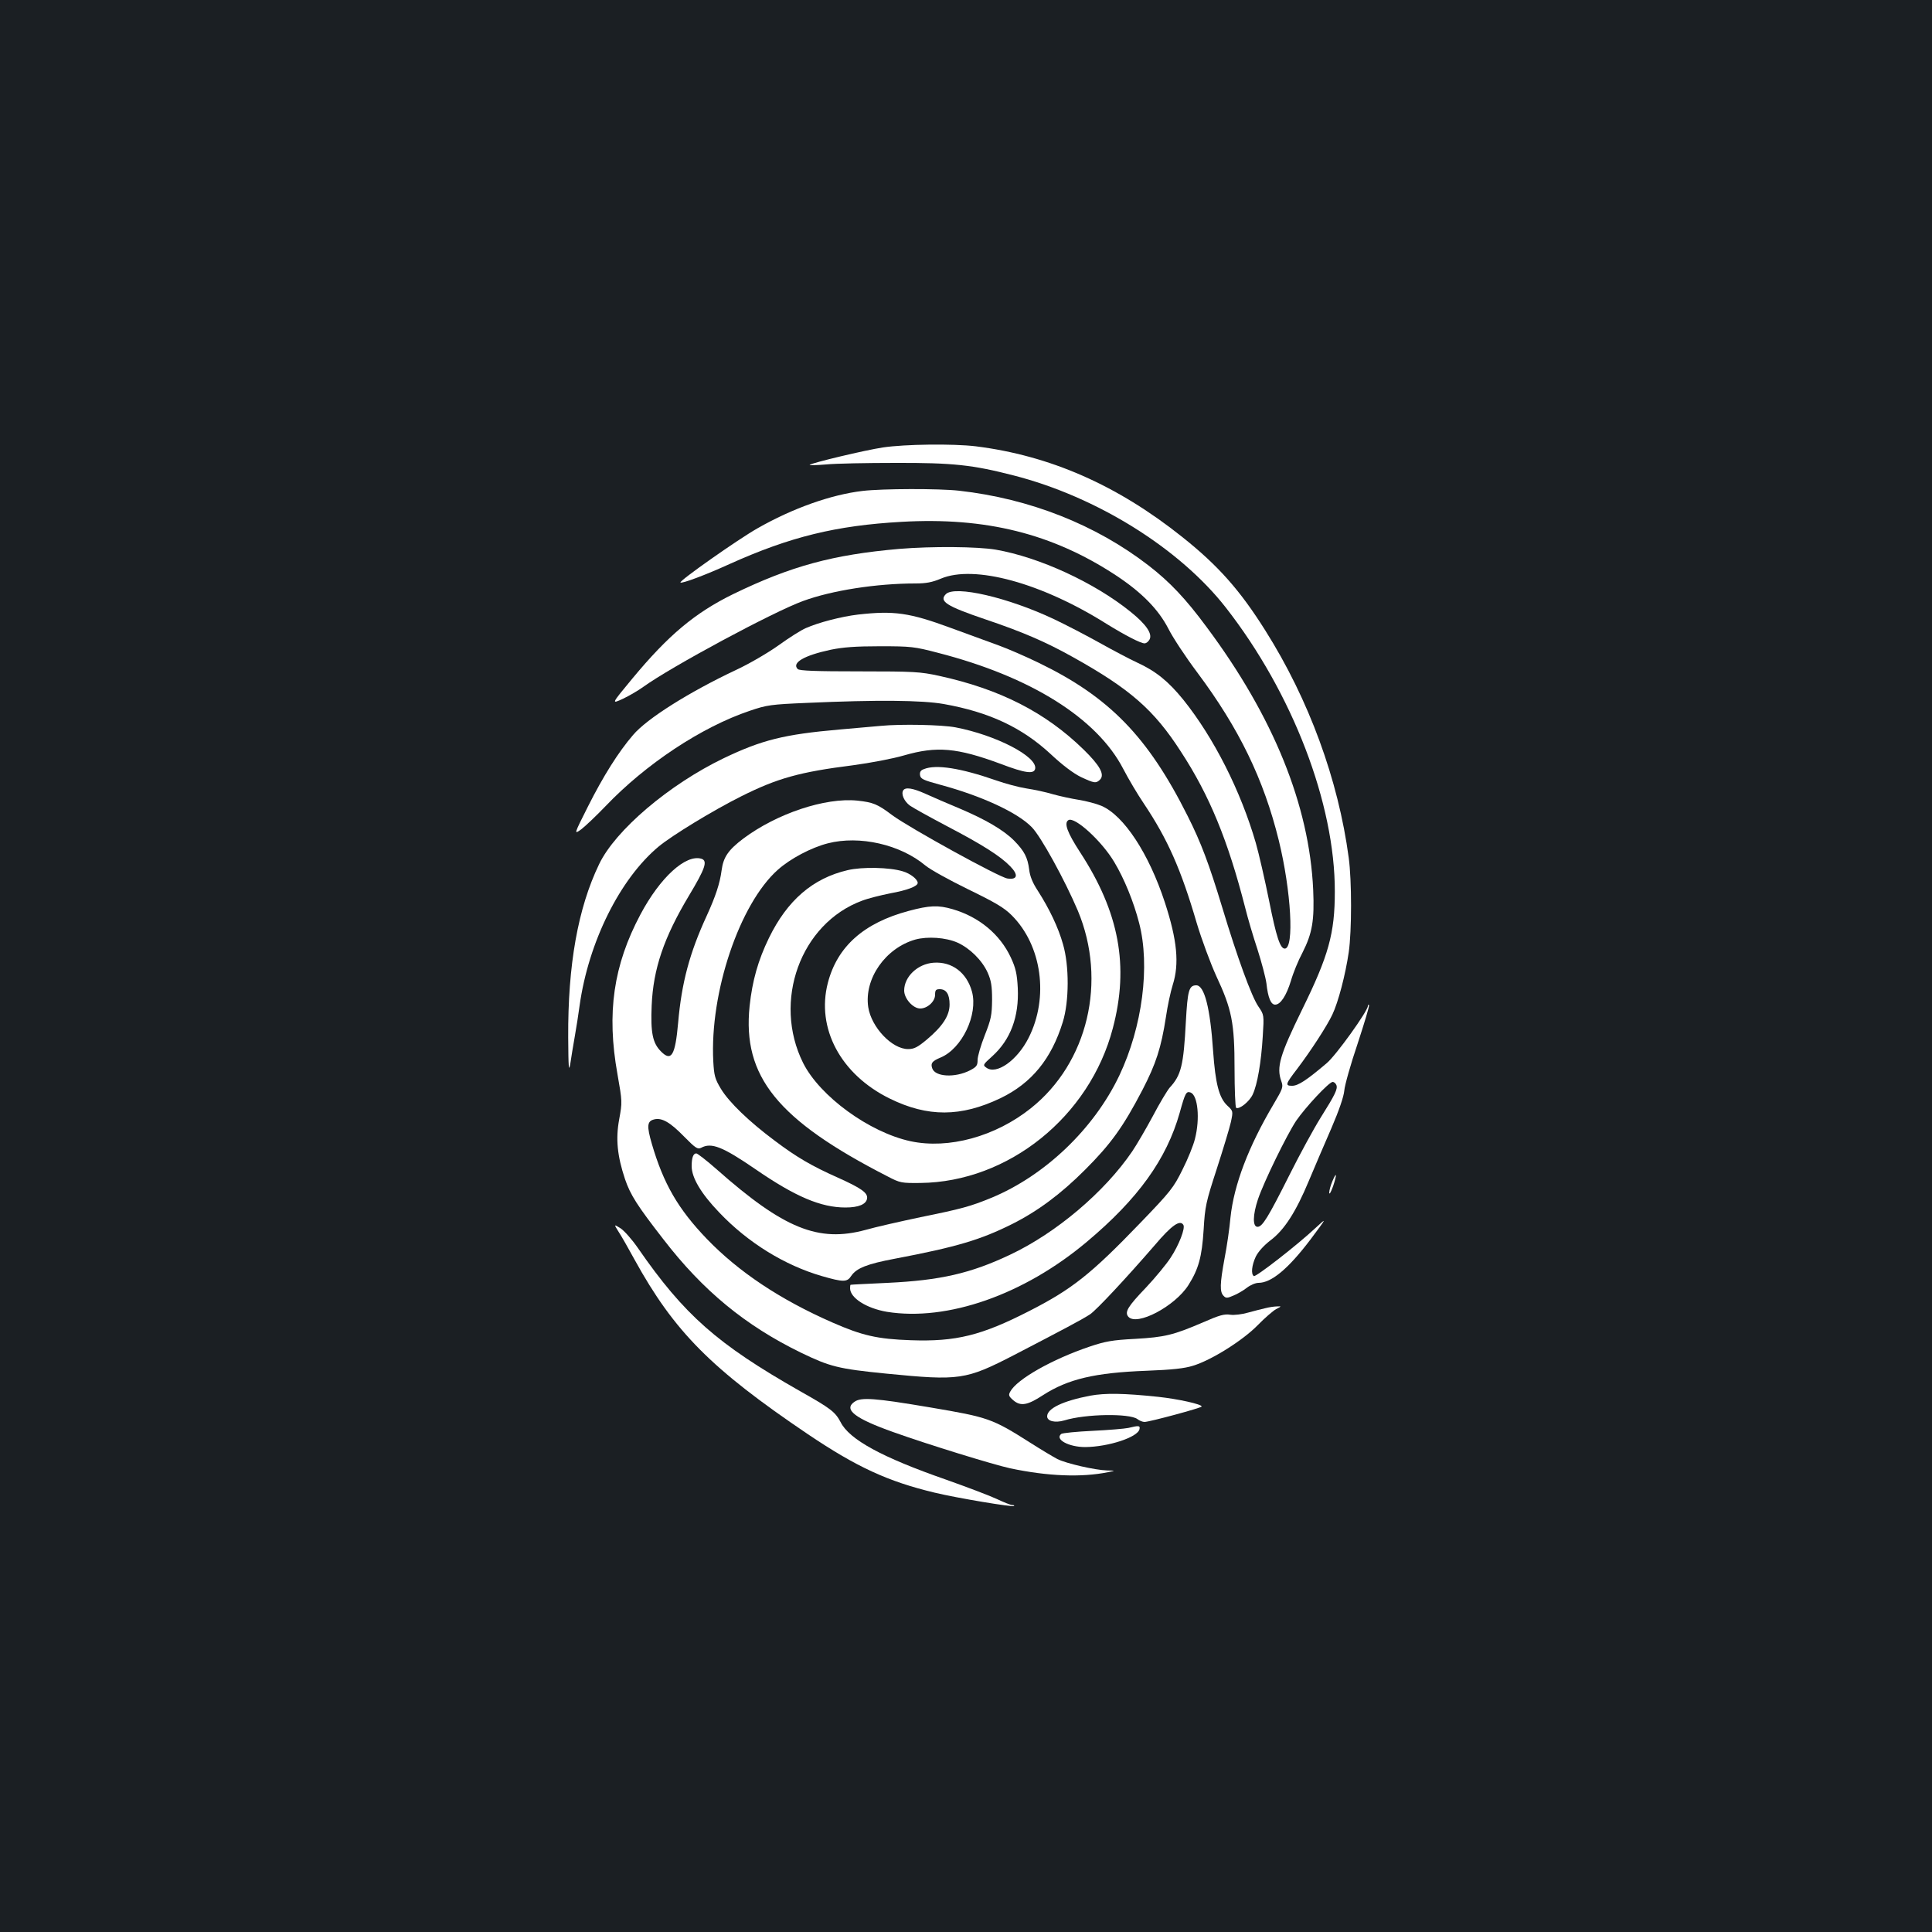 <?xml version="1.0" standalone="no"?>
<!DOCTYPE svg PUBLIC "-//W3C//DTD SVG 20010904//EN"
 "http://www.w3.org/TR/2001/REC-SVG-20010904/DTD/svg10.dtd">
<svg version="1.0" xmlns="http://www.w3.org/2000/svg"
 width="1000pt" height="1000pt" viewBox="0 0 1000 1000"
 preserveAspectRatio="xMidYMid meet">
<rect width="100%" height="100%" fill="#1b1f23"/>
<g transform="translate(0,1000) scale(0.1,-0.1)"
fill="#ffffff" stroke="none">
<path d="M4570 7684 c-93 -14 -369 -80 -379 -90 -3 -3 35 -2 84 2 50 5 212 8
360 8 297 1 399 -10 612 -65 430 -110 859 -378 1098 -684 345 -442 565 -1015
564 -1470 0 -216 -32 -331 -169 -610 -116 -237 -134 -299 -108 -371 11 -31 8
-38 -41 -121 -129 -218 -204 -415 -222 -584 -5 -57 -19 -153 -31 -214 -24
-130 -25 -172 -5 -192 12 -13 19 -13 51 1 20 8 51 26 69 40 19 15 46 26 61 26
67 0 154 73 268 223 87 117 88 117 27 61 -95 -89 -309 -255 -319 -249 -16 10
-11 56 10 101 13 26 42 58 76 84 72 54 132 148 199 309 29 69 81 191 116 271
40 93 64 163 67 195 2 27 33 137 69 243 35 107 62 196 59 200 -3 3 -6 1 -6 -5
0 -26 -165 -256 -213 -296 -105 -89 -148 -117 -179 -117 -37 0 -35 8 25 86 72
95 155 223 183 282 31 65 68 207 85 323 16 111 16 370 0 489 -54 404 -206 819
-432 1177 -131 208 -243 335 -429 483 -337 269 -685 422 -1070 470 -117 14
-366 11 -480 -6z m2347 -3300 c8 -20 -6 -49 -82 -170 -35 -56 -107 -188 -160
-294 -112 -223 -141 -270 -166 -270 -26 0 -25 61 2 142 31 92 150 335 198 407
49 71 170 201 189 201 7 0 15 -7 19 -16z"/>
<path d="M4465 7459 c-163 -19 -363 -90 -545 -194 -102 -58 -406 -272 -398
-280 7 -7 130 39 253 95 315 142 553 200 892 219 435 25 779 -61 1106 -275
137 -90 223 -178 275 -279 22 -44 89 -146 150 -227 215 -288 343 -551 421
-868 64 -261 81 -560 31 -560 -24 0 -44 61 -81 247 -22 109 -53 244 -69 300
-78 269 -217 544 -375 741 -78 96 -142 148 -240 193 -39 18 -126 64 -194 102
-68 38 -174 93 -235 122 -239 113 -513 176 -560 130 -37 -37 2 -62 202 -130
196 -66 316 -118 457 -197 294 -164 418 -272 557 -488 149 -228 244 -461 333
-808 13 -53 42 -151 64 -217 21 -66 42 -145 46 -175 8 -74 23 -110 45 -110 28
0 58 46 82 124 11 39 38 105 60 146 50 99 62 165 55 325 -20 436 -205 895
-552 1360 -107 145 -190 233 -300 318 -273 211 -615 346 -980 387 -105 12
-399 11 -500 -1z"/>
<path d="M4655 7159 c-345 -30 -561 -89 -860 -234 -198 -97 -336 -213 -521
-436 -111 -134 -111 -134 -50 -106 34 16 81 44 106 62 144 104 672 388 826
444 149 55 381 91 582 91 55 0 87 6 132 25 173 73 521 -22 859 -235 94 -58
175 -100 195 -100 9 0 20 9 26 20 16 30 -18 79 -99 144 -187 151 -472 282
-697 321 -95 16 -329 18 -499 4z"/>
<path d="M4441 6819 c-85 -10 -205 -41 -270 -70 -24 -10 -87 -50 -141 -89 -53
-38 -152 -96 -221 -128 -244 -115 -461 -252 -532 -336 -76 -88 -155 -214 -233
-369 -74 -147 -74 -147 -36 -120 21 16 78 70 126 120 208 218 497 410 747 494
88 30 108 33 299 41 358 16 592 14 705 -6 236 -42 405 -122 552 -258 63 -59
119 -101 158 -120 69 -32 78 -34 99 -13 25 26 -1 73 -86 156 -197 192 -432
312 -748 381 -97 21 -128 23 -412 23 -223 0 -310 3 -319 12 -32 32 31 70 171
100 64 13 128 18 255 18 160 0 178 -2 300 -34 479 -123 823 -338 959 -601 27
-52 75 -133 107 -180 123 -184 192 -340 273 -617 26 -87 72 -210 101 -274 81
-173 95 -243 95 -481 0 -108 4 -199 8 -202 16 -10 69 32 86 69 24 51 44 167
52 301 7 111 7 111 -23 155 -35 51 -109 254 -187 513 -68 224 -109 334 -179
473 -206 411 -406 616 -772 793 -66 32 -158 72 -205 89 -47 17 -159 58 -249
91 -214 79 -294 90 -480 69z"/>
<path d="M4560 6243 c-19 -2 -116 -10 -215 -19 -286 -25 -402 -54 -600 -149
-282 -136 -560 -372 -644 -548 -110 -228 -162 -522 -160 -897 1 -157 3 -183
11 -135 5 33 15 96 23 140 8 44 19 116 25 160 46 329 209 657 410 824 69 57
280 186 426 259 188 94 302 126 579 161 89 12 206 34 264 51 170 49 274 40
501 -44 126 -48 172 -54 178 -25 12 63 -203 174 -411 214 -72 14 -285 18 -387
8z"/>
<path d="M4782 6019 c-17 -6 -22 -15 -20 -31 3 -20 17 -26 105 -50 212 -57
399 -143 473 -219 47 -47 172 -275 239 -433 152 -364 52 -787 -243 -1022 -184
-147 -426 -213 -623 -171 -213 46 -469 232 -556 405 -159 319 -14 722 305 840
31 12 96 28 145 38 90 16 143 37 143 54 0 19 -39 49 -77 60 -68 21 -211 24
-286 6 -180 -42 -312 -156 -407 -351 -56 -115 -86 -221 -100 -352 -38 -365
144 -590 714 -882 65 -34 72 -35 170 -34 455 5 876 343 996 801 85 322 33 600
-169 910 -67 103 -85 152 -61 167 32 20 173 -108 238 -218 51 -85 100 -205
128 -314 58 -222 17 -538 -102 -789 -131 -276 -385 -519 -663 -634 -107 -44
-154 -57 -366 -100 -104 -22 -233 -51 -285 -66 -244 -66 -423 6 -771 314 -51
45 -99 82 -105 82 -16 0 -24 -23 -24 -66 0 -60 49 -142 142 -239 149 -157 339
-274 532 -330 111 -32 131 -32 152 1 27 40 82 62 226 89 321 61 444 98 608
180 131 66 250 154 376 280 133 133 197 221 298 415 69 134 96 215 121 377 8
56 24 130 35 165 35 110 23 232 -41 428 -83 253 -212 449 -328 499 -26 11 -79
25 -117 31 -38 6 -98 19 -134 29 -36 11 -97 24 -137 30 -39 6 -110 25 -158 42
-181 63 -310 84 -373 58z"/>
<path d="M4675 5909 c-12 -19 5 -57 35 -79 17 -12 104 -60 193 -107 182 -95
276 -155 326 -207 44 -45 37 -71 -15 -63 -44 7 -505 261 -595 327 -78 59 -100
67 -181 76 -167 17 -417 -67 -590 -196 -78 -59 -104 -96 -113 -165 -9 -68 -31
-134 -77 -235 -89 -193 -130 -347 -148 -554 -15 -169 -35 -203 -89 -148 -43
43 -54 97 -48 237 8 190 63 352 193 569 84 140 98 180 65 191 -81 25 -214 -96
-316 -288 -140 -263 -176 -510 -119 -827 25 -142 25 -145 9 -233 -19 -102 -10
-190 30 -310 28 -82 63 -137 199 -312 205 -266 424 -446 711 -586 151 -73 193
-84 444 -109 378 -37 409 -33 661 97 258 134 349 182 392 210 34 23 186 186
335 358 88 104 131 133 148 105 11 -17 -23 -105 -66 -170 -22 -34 -80 -104
-128 -155 -93 -97 -111 -126 -91 -150 43 -51 241 53 311 163 53 84 70 146 79
287 7 121 12 143 68 315 33 102 66 211 73 242 12 57 12 57 -19 86 -42 40 -61
112 -73 282 -15 223 -45 340 -87 340 -38 0 -45 -26 -54 -188 -12 -227 -24
-277 -84 -342 -12 -14 -52 -80 -87 -147 -36 -67 -84 -149 -107 -183 -143 -210
-393 -422 -633 -535 -203 -96 -360 -132 -632 -145 -104 -5 -191 -9 -192 -10
-2 0 -3 -8 -3 -18 0 -50 85 -104 191 -122 312 -50 708 88 1034 362 266 223
413 428 481 668 29 105 34 113 57 105 37 -15 49 -135 22 -240 -8 -33 -37 -105
-65 -160 -46 -93 -61 -112 -219 -276 -255 -265 -353 -342 -572 -454 -250 -128
-381 -160 -614 -152 -174 6 -252 24 -407 92 -271 119 -485 262 -649 432 -150
156 -225 287 -285 492 -27 93 -25 118 12 127 39 10 82 -14 154 -88 60 -61 71
-68 89 -59 53 29 111 6 283 -112 205 -141 337 -197 464 -197 69 0 108 17 112
47 4 29 -30 53 -150 107 -137 61 -214 106 -327 191 -133 99 -238 200 -280 270
-30 50 -35 67 -39 141 -19 356 136 816 334 992 65 58 173 115 259 137 164 42
375 -6 505 -115 25 -21 125 -76 221 -123 140 -68 186 -95 225 -134 157 -156
194 -426 88 -635 -59 -117 -167 -193 -219 -154 -19 13 -17 16 31 59 95 86 139
205 132 353 -4 75 -11 104 -36 158 -56 120 -164 210 -301 250 -75 22 -120 20
-228 -9 -232 -62 -369 -184 -418 -372 -61 -235 66 -474 320 -599 197 -97 369
-96 574 2 161 78 263 203 322 394 33 106 34 291 1 403 -24 86 -71 184 -130
276 -27 41 -41 75 -45 110 -8 63 -25 96 -78 150 -55 55 -147 109 -284 167 -60
25 -139 59 -174 75 -66 30 -105 36 -116 18z m281 -788 c64 -29 127 -91 156
-155 18 -41 23 -68 23 -141 -1 -80 -5 -100 -38 -184 -20 -51 -37 -108 -37
-127 0 -29 -5 -36 -39 -54 -78 -40 -182 -34 -196 11 -9 26 0 37 43 55 111 46
195 222 163 341 -27 99 -104 157 -199 150 -82 -6 -152 -72 -152 -144 0 -42 46
-93 83 -93 37 0 77 36 77 71 0 24 4 29 24 29 34 0 51 -26 51 -79 0 -58 -36
-113 -118 -182 -48 -40 -66 -49 -97 -49 -83 0 -190 113 -206 217 -22 147 89
306 244 350 63 17 157 11 218 -16z"/>
<path d="M6896 3885 c-9 -21 -16 -47 -16 -59 1 -11 9 4 20 34 21 63 19 80 -4
25z"/>
<path d="M3202 3624 c14 -21 51 -86 82 -143 206 -374 397 -566 897 -904 254
-171 415 -245 657 -303 117 -28 404 -76 411 -69 2 3 -2 5 -10 5 -8 0 -43 14
-79 31 -36 17 -155 62 -265 101 -330 115 -499 207 -544 297 -28 53 -51 71
-211 161 -427 243 -598 393 -838 740 -31 45 -72 91 -91 103 -34 21 -34 21 -9
-19z"/>
<path d="M6550 3229 c-19 -4 -60 -15 -90 -23 -31 -9 -71 -14 -92 -11 -31 5
-58 -3 -140 -39 -156 -67 -199 -77 -353 -86 -118 -6 -155 -13 -235 -40 -193
-65 -377 -169 -411 -233 -10 -18 -8 -24 16 -45 38 -32 73 -26 154 27 129 83
268 116 536 126 131 5 196 12 240 26 96 29 259 132 335 210 36 37 79 74 95 83
29 15 29 15 5 14 -14 0 -41 -4 -60 -9z"/>
<path d="M5643 2776 c-141 -27 -223 -66 -223 -107 0 -25 41 -35 89 -21 110 34
337 37 378 7 10 -8 27 -15 37 -15 25 0 296 73 296 80 0 12 -123 39 -225 50
-180 19 -275 20 -352 6z"/>
<path d="M4422 2744 c-57 -40 3 -86 203 -157 182 -65 517 -168 604 -187 194
-41 368 -48 506 -20 40 8 40 8 -5 9 -63 2 -211 36 -257 59 -21 11 -83 48 -138
83 -200 127 -218 133 -519 184 -290 49 -359 54 -394 29z"/>
<path d="M5840 2609 c-19 -4 -102 -11 -185 -15 -82 -4 -155 -11 -162 -16 -35
-28 39 -68 124 -68 120 1 273 51 281 93 4 19 -4 19 -58 6z"/>
</g>
</svg>
